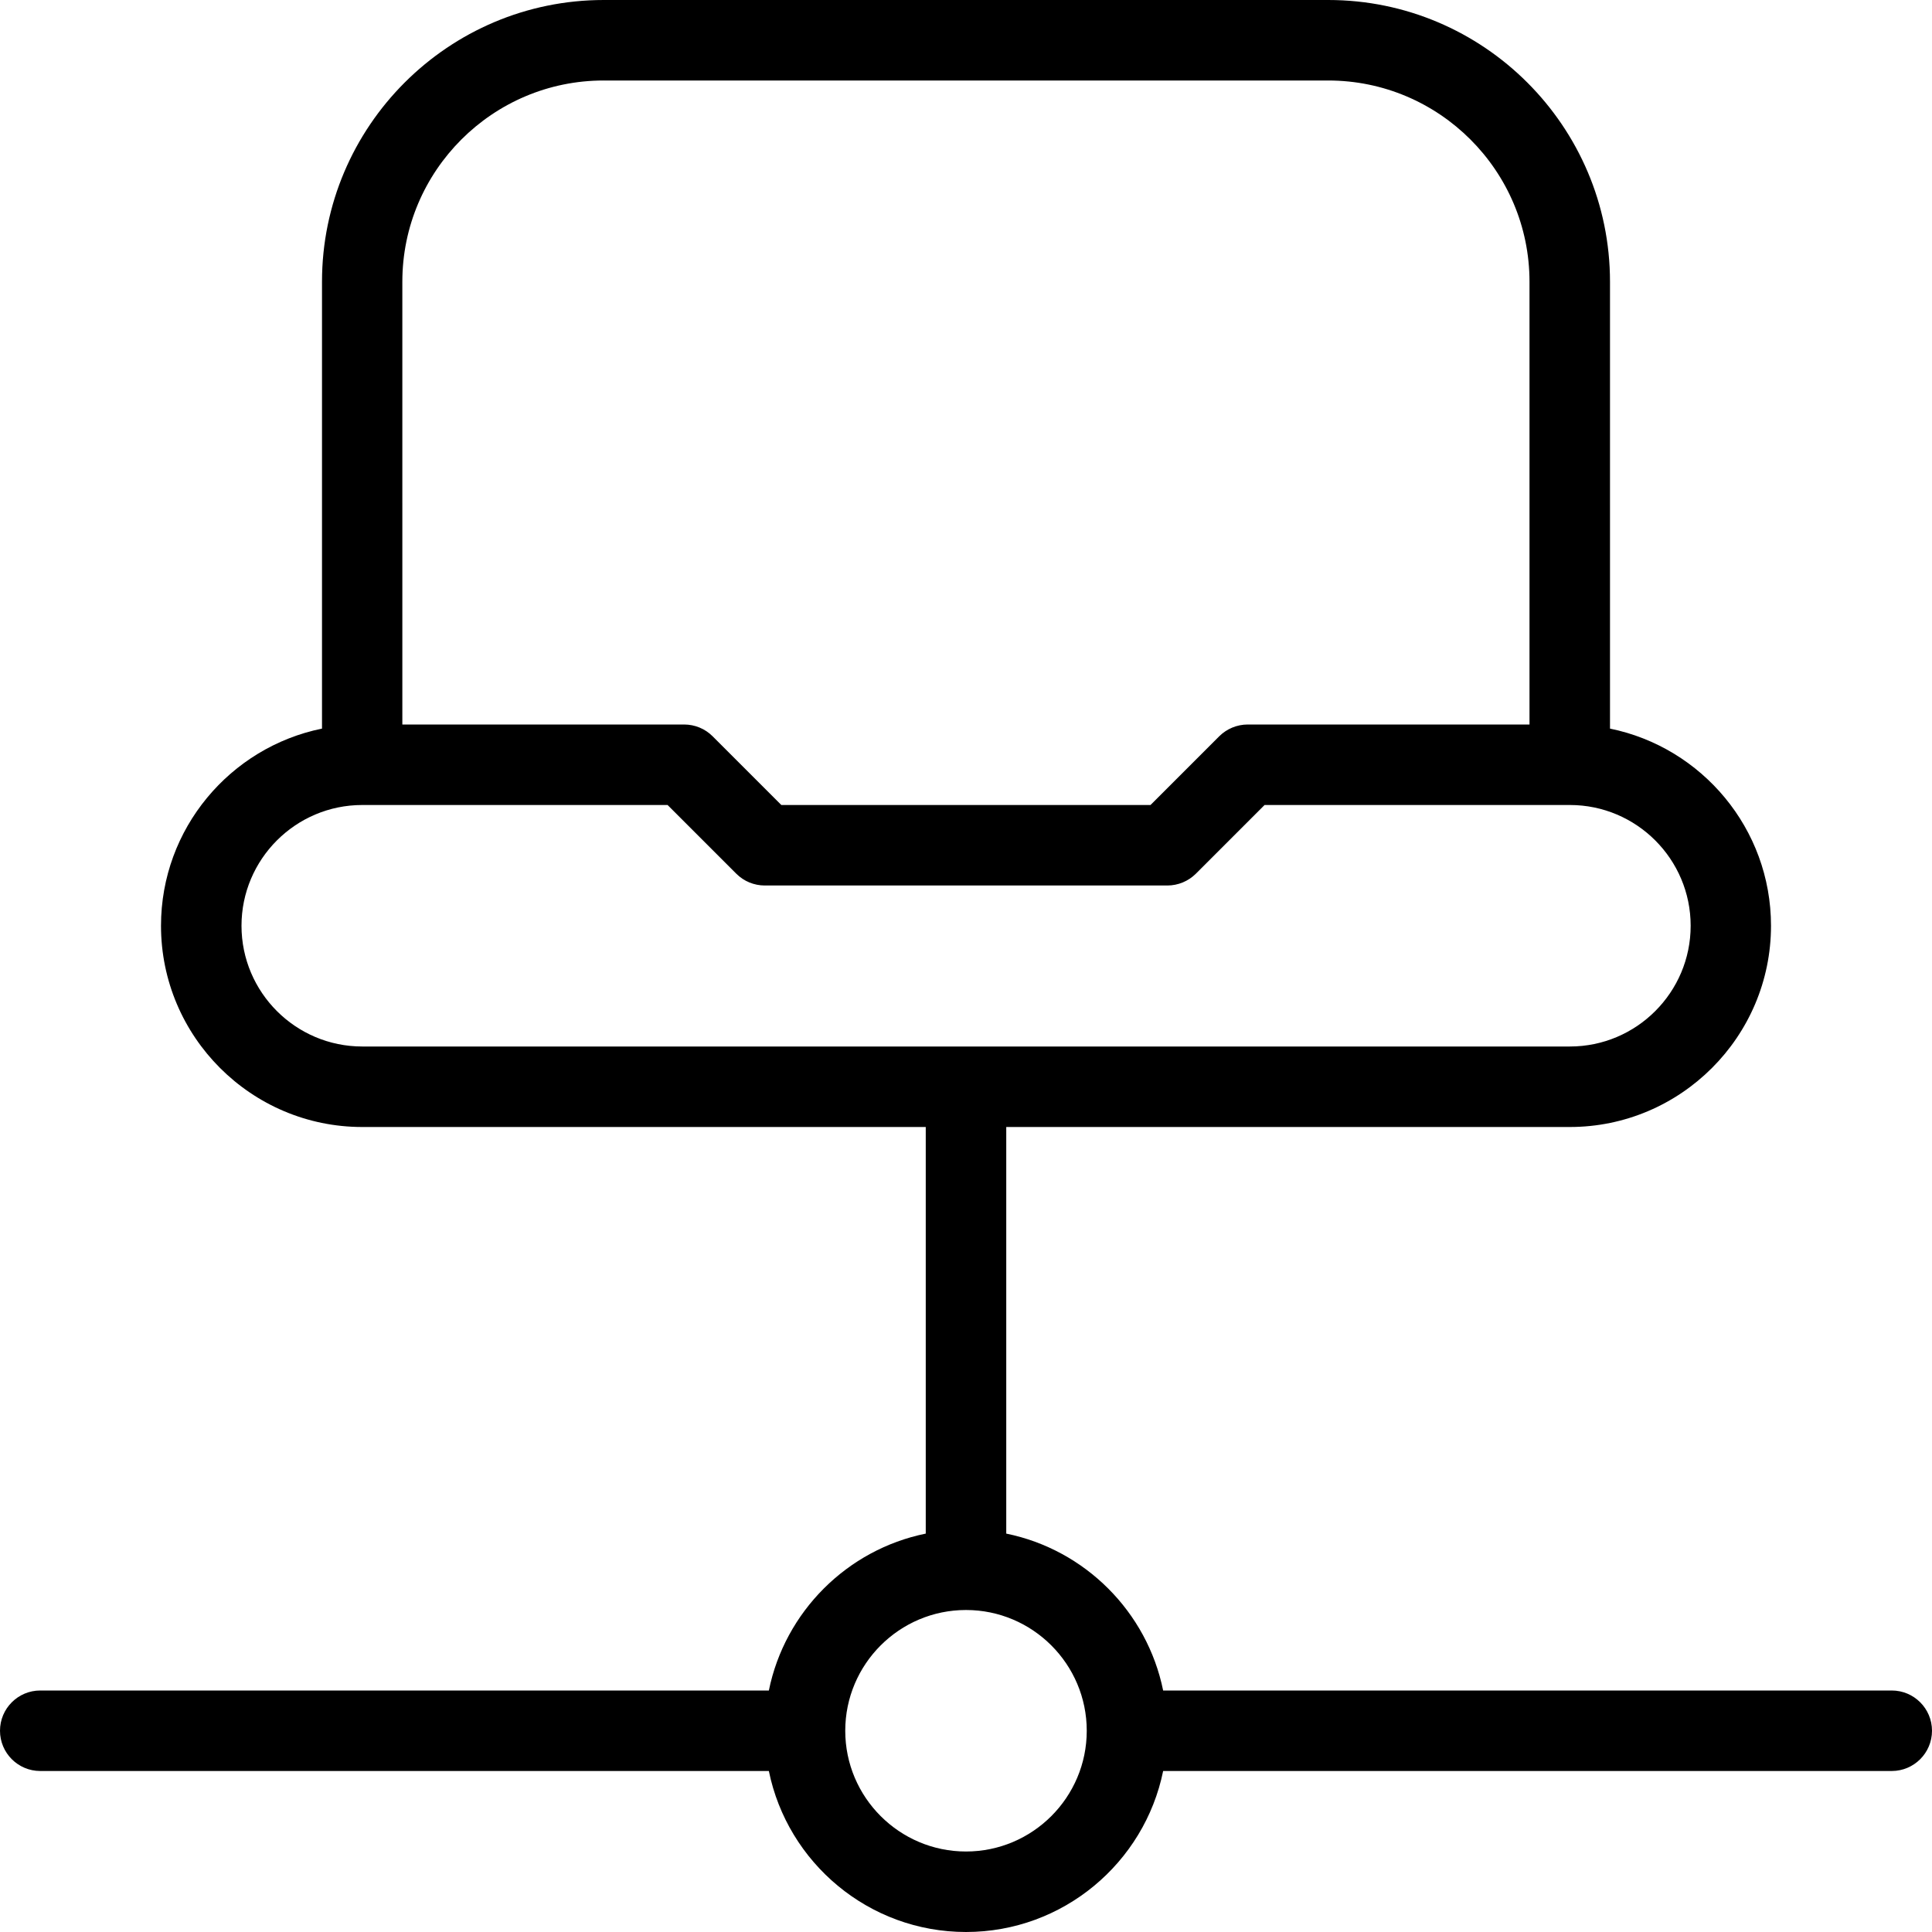 <?xml version="1.0" encoding="UTF-8"?>
<svg xmlns="http://www.w3.org/2000/svg" id="Layer_1" data-name="Layer 1" viewBox="0 0 24 24">
  <path d="m23.5,21h-9.051c-.199-.978-.971-1.75-1.949-1.949v-5.051h7c1.378,0,2.5-1.122,2.5-2.5,0-1.207-.86-2.217-2-2.449V3.5c0-1.93-1.57-3.5-3.5-3.5H7.5c-1.93,0-3.5,1.57-3.5,3.5v5.551c-1.14.232-2,1.242-2,2.449,0,1.378,1.122,2.5,2.5,2.5h7v5.051c-.978.199-1.75.971-1.949,1.949H.5c-.276,0-.5.224-.5.5s.224.5.5.5h9.051c.232,1.14,1.242,2,2.449,2s2.217-.86,2.449-2h9.051c.276,0,.5-.224.5-.5s-.224-.5-.5-.5ZM7.5,1h9c1.378,0,2.5,1.122,2.5,2.5v5.5h-3.5c-.133,0-.26.053-.354.146l-.854.854h-4.586l-.854-.854c-.094-.094-.221-.146-.354-.146h-3.5V3.5c0-1.378,1.122-2.5,2.5-2.5ZM3,11.5c0-.827.673-1.5,1.5-1.5h3.793l.854.854c.094.094.221.146.354.146h5c.133,0,.26-.053.354-.146l.854-.854h3.793c.827,0,1.5.673,1.5,1.5s-.673,1.5-1.5,1.5H4.5c-.827,0-1.5-.673-1.5-1.5Zm9,11.5c-.827,0-1.5-.673-1.5-1.5s.673-1.5,1.5-1.5,1.5.673,1.5,1.5-.673,1.5-1.5,1.5Z"/>
</svg>
